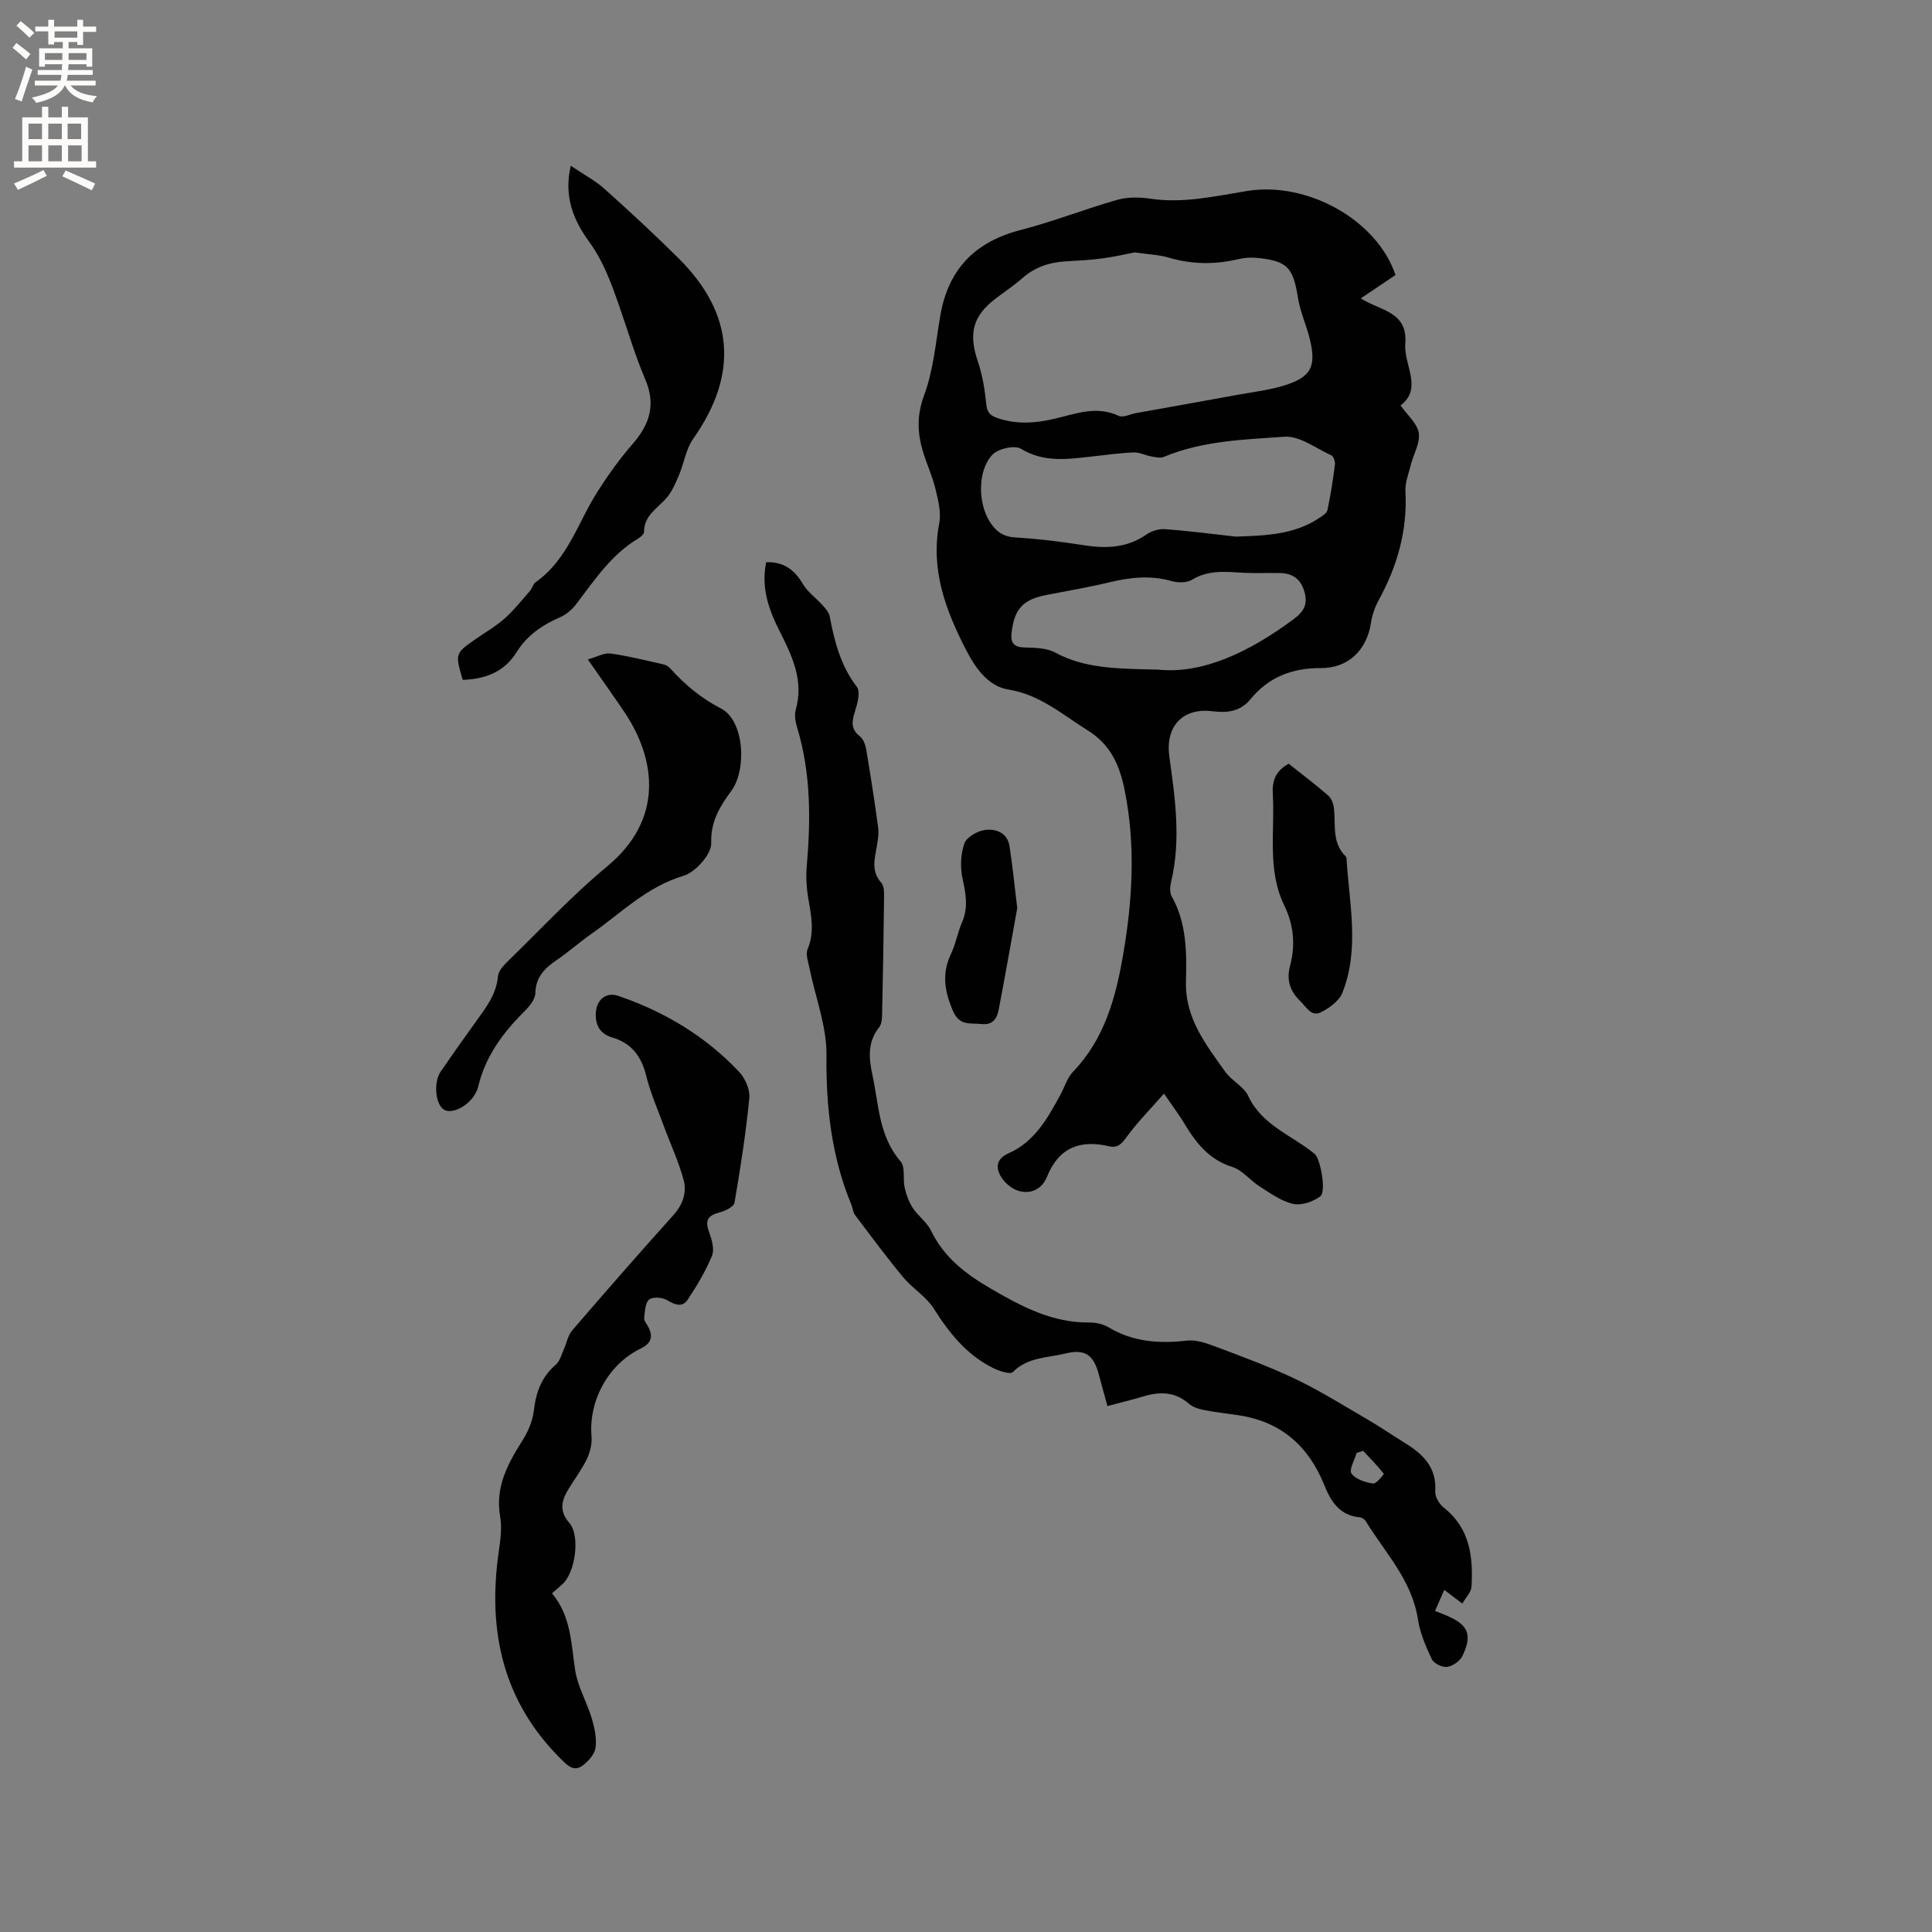 <svg enable-background="new 0 0 400 400" viewBox="0 0 400 400" xmlns="http://www.w3.org/2000/svg"><rect x="0" y="0" width="400" height="400" fill="#808080" stroke="none"/><g fill="#010102"><path d="m288.92 56.94c-2.43 1.63-4.7 3.16-7.18 4.83 3.86 2.54 9.76 2.66 9.21 9.35-.36 4.43 3.69 9.27-.98 12.82 1.4 2 3.45 3.71 3.77 5.7.33 2.04-1.07 4.35-1.63 6.56-.46 1.82-1.22 3.69-1.13 5.5.43 8.1-1.67 15.49-5.52 22.52-.79 1.44-1.37 3.1-1.62 4.73-.82 5.53-4.61 9.4-10.37 9.37-5.95-.03-10.82 1.87-14.54 6.41-2.2 2.68-4.9 2.89-7.97 2.52-6.17-.75-9.72 3.21-8.86 9.4 1.19 8.58 2.44 17.19.38 25.85-.23.97-.35 2.27.1 3.07 3.13 5.54 3.12 11.66 2.96 17.63-.2 7.64 4.13 13.04 8.11 18.67 1.33 1.88 3.85 3.05 4.78 5.04 2.87 6.13 9.09 8.13 13.77 12.01 1.16.96 2.46 7.78 1.14 8.78-1.49 1.12-3.94 1.94-5.67 1.54-2.45-.56-4.7-2.23-6.9-3.62-1.96-1.24-3.55-3.36-5.64-4.02-4.76-1.5-7.45-4.88-9.83-8.85-1.14-1.9-2.49-3.67-4.31-6.33-2.74 3.13-5.44 5.85-7.68 8.91-1.07 1.46-1.85 2.43-3.73 1.99-6.01-1.41-10.4.3-12.83 6.36-1.02 2.56-3.45 3.67-6.02 2.83-1.47-.48-3.01-1.88-3.7-3.27-.85-1.69-.66-3.39 1.82-4.48 5.34-2.35 8.08-7.28 10.72-12.15.86-1.58 1.38-3.46 2.58-4.71 6.51-6.76 8.83-15.27 10.36-24.11 1.96-11.35 2.64-22.72.35-34.12-1.02-5.1-2.82-9.44-7.66-12.45-5.27-3.27-9.85-7.4-16.43-8.46-4.24-.68-6.89-4.57-8.78-8.25-4.2-8.16-7.38-16.59-5.53-26.16.43-2.24-.22-4.78-.77-7.09-.61-2.56-1.74-4.99-2.53-7.52-1.23-3.97-1.4-7.67.17-11.91 1.92-5.18 2.4-10.92 3.34-16.44 1.64-9.63 7.17-15.33 16.64-17.77 6.75-1.74 13.27-4.33 19.98-6.24 2.14-.61 4.6-.58 6.83-.25 6.87 1.04 13.49-.53 20.15-1.6 12.48-1.99 26.85 6.05 30.65 17.41zm-54.02-4.68c-1.72.33-4.17.91-6.66 1.24-2.51.34-5.05.46-7.59.61-3.37.2-6.38 1.19-8.97 3.47-1.74 1.53-3.7 2.83-5.55 4.24-4.75 3.61-5.63 7.24-3.69 12.98.96 2.83 1.46 5.86 1.75 8.84.17 1.67.72 2.35 2.23 2.88 3.97 1.4 7.88 1.12 11.87.19 4.37-1.01 8.68-2.79 13.3-.62.93.44 2.43-.35 3.66-.57 7.05-1.27 14.11-2.52 21.16-3.81 3.31-.61 6.72-.98 9.89-2.03 5.13-1.7 6.18-3.82 4.96-9.16-.68-2.97-2.04-5.81-2.52-8.8-1.01-6.36-2.19-7.73-8.56-8.33-1.24-.12-2.56-.03-3.77.26-4.84 1.15-9.6 1.11-14.41-.3-2.01-.61-4.17-.67-7.1-1.09zm20.96 58.84c6.07-.22 11.97-.34 17.23-3.83.67-.44 1.6-1 1.74-1.65.66-3.11 1.15-6.25 1.55-9.4.08-.63-.28-1.73-.74-1.94-3.2-1.47-6.58-4.08-9.72-3.86-8.38.59-16.96.83-24.95 4.17-.72.3-1.71.07-2.55-.08-1.24-.22-2.47-.88-3.69-.84-2.85.11-5.69.52-8.54.83-5.04.55-9.97 1.36-14.81-1.59-1.31-.8-4.72-.02-5.91 1.23-3.09 3.26-3 9.91-.61 13.78 1.24 2 2.72 3.19 5.3 3.35 4.75.28 9.5.87 14.21 1.61 4.64.73 8.97.58 13.01-2.23 1.03-.72 2.55-1.19 3.8-1.09 4.9.35 9.78 1 14.68 1.54zm-16.21 27.53c9.35 1.01 19.06-3.67 28.16-10.42 2.12-1.57 2.95-3.04 2.3-5.53-.68-2.62-2.32-3.96-4.98-4.03-2.54-.07-5.09.08-7.62-.06-3.67-.2-7.27-.67-10.71 1.44-1.1.67-2.98.64-4.31.26-4.34-1.24-8.53-.75-12.8.27-4.32 1.03-8.7 1.78-13.07 2.63-4.85.94-6.66 2.92-7.19 7.9-.21 1.97.44 2.89 2.6 2.96 2.18.07 4.63.07 6.45 1.06 5.96 3.21 12.35 3.36 21.17 3.52z"/><path d="m302.76 332.01c-1.35-1.02-2.35-1.78-3.74-2.84-.65 1.48-1.25 2.84-1.91 4.35.99.4 1.77.7 2.54 1.03 4.34 1.9 5.21 3.88 3.16 8.25-.5 1.07-2 2.13-3.17 2.31-1 .15-2.77-.69-3.19-1.58-1.26-2.64-2.45-5.44-2.89-8.3-1.24-8.08-6.79-13.75-10.79-20.28-.24-.4-.83-.78-1.29-.82-4.14-.35-5.97-3.36-7.29-6.63-3.29-8.18-9.03-13.2-17.85-14.5-2.36-.35-4.74-.61-7.08-1.07-1.08-.21-2.29-.59-3.1-1.29-2.9-2.55-6.08-2.55-9.52-1.51-2.31.7-4.67 1.26-7.36 1.98-.65-2.37-1.23-4.48-1.8-6.59-1.08-4.02-2.82-5.29-6.95-4.28-3.69.9-7.77.73-10.83 3.83-.54.55-2.79-.2-4.03-.81-5.51-2.7-9.13-7.26-12.37-12.37-1.57-2.48-4.38-4.13-6.29-6.43-3.47-4.19-6.72-8.57-10-12.92-.42-.56-.44-1.41-.73-2.09-4.13-9.95-5.28-20.26-5.17-31.03.06-5.97-2.3-11.96-3.51-17.95-.27-1.31-.84-2.88-.39-3.96 1.45-3.47.78-6.79.18-10.25-.4-2.26-.56-4.64-.36-6.92.83-9.66.87-19.23-1.97-28.64-.36-1.18-.63-2.61-.31-3.75 1.73-6.08-.79-11.22-3.37-16.34-2.24-4.44-3.83-8.95-2.75-14.2 3.52-.14 5.82 1.47 7.59 4.49 1 1.7 2.77 2.93 4.11 4.44.59.66 1.29 1.43 1.44 2.24 1 5.23 2.27 10.25 5.64 14.64.76 1 .14 3.37-.36 4.94-.65 2.07-1.03 3.74 1 5.31.72.56 1.13 1.77 1.3 2.76.9 5.33 1.73 10.67 2.45 16.02.18 1.32-.04 2.74-.28 4.07-.47 2.6-1.16 5.09.95 7.47.64.72.57 2.2.56 3.33-.09 7.95-.22 15.9-.4 23.85-.02.92-.08 2.05-.6 2.71-2.47 3.08-2.15 6.4-1.39 9.94 1.32 6.15 1.31 12.63 5.82 17.84 1.02 1.18.43 3.65.85 5.47.33 1.45.87 2.94 1.68 4.17 1.09 1.67 2.91 2.93 3.76 4.68 2.71 5.6 7.2 9 12.48 12.07 6.4 3.72 12.71 7.05 20.35 6.96 1.32-.01 2.82.33 3.94 1 5.09 3.04 10.5 3.41 16.22 2.75 1.84-.21 3.89.47 5.69 1.15 5.62 2.12 11.28 4.18 16.69 6.76 5.12 2.44 9.95 5.47 14.87 8.33 2.65 1.54 5.17 3.28 7.78 4.89 3.78 2.32 6.72 5.05 6.38 10.09-.07 1.1.84 2.64 1.78 3.37 5.41 4.27 6.09 10.16 5.73 16.35-.04 1.12-1.16 2.21-1.9 3.51zm-20.53-31.62c-.45.14-.91.28-1.36.42-.41 1.47-1.61 3.49-1.06 4.27.85 1.19 2.85 1.81 4.47 2.08.64.11 2.29-1.96 2.22-2.04-1.31-1.67-2.81-3.18-4.27-4.73z"/><path d="m114.29 329.88c3.99 4.78 3.94 10.47 4.81 16.01.53 3.37 2.41 6.51 3.41 9.84.59 1.98 1.07 4.17.78 6.16-.2 1.37-1.55 2.86-2.79 3.73-1.72 1.22-3.03-.12-4.31-1.38-12.13-12-15.28-26.64-12.93-42.99.35-2.39.69-4.92.29-7.26-1.08-6.19 1.63-11.02 4.72-15.92 1.14-1.82 2.03-4.01 2.27-6.12.44-3.76 1.61-6.9 4.55-9.43.85-.73 1.16-2.1 1.66-3.2.59-1.29.83-2.84 1.71-3.87 6.92-8.04 13.9-16.02 20.99-23.91 1.97-2.19 2.78-4.73 2.07-7.31-1.04-3.83-2.76-7.47-4.13-11.21-1.27-3.45-2.76-6.86-3.64-10.42-.99-3.99-3.06-6.64-7.02-7.81-2.49-.74-3.51-2.52-3.37-5.08.14-2.72 2.11-4.39 4.66-3.52 9.57 3.27 18.07 8.36 25.02 15.74 1.25 1.33 2.27 3.67 2.1 5.41-.71 7.25-1.83 14.48-3.07 21.66-.14.83-1.86 1.7-3 1.99-2.64.69-3.15 1.7-2.22 4.22.55 1.5 1.1 3.48.56 4.79-1.33 3.2-3.13 6.24-5.07 9.13-1.06 1.58-2.59 1.04-4.19.07-.99-.6-3.03-.76-3.76-.13-.84.72-.87 2.51-1.02 3.85-.06.53.5 1.14.8 1.7 1.11 2.08.72 3.49-1.54 4.59-6.75 3.28-10.79 10.85-10.16 18.2.13 1.55-.32 3.32-1.01 4.75-1.1 2.27-2.69 4.3-3.97 6.5-1.31 2.25-1.64 4.3.37 6.62 2.36 2.73 1.23 10.44-1.49 12.78-.56.48-1.11.97-2.08 1.82z"/><path d="m118.17 34.31c2.7 1.83 5.07 3.08 7 4.81 5.21 4.66 10.34 9.42 15.3 14.34 11.59 11.49 12.45 24.07 3.04 37.4-1.5 2.12-1.88 5.02-2.93 7.49-.68 1.61-1.39 3.31-2.49 4.63-1.85 2.22-4.75 3.65-4.75 7.15 0 .46-.7 1.06-1.22 1.37-5.54 3.31-9 8.55-12.78 13.52-.86 1.13-2.06 2.2-3.33 2.75-3.7 1.6-6.9 3.78-9.02 7.2-2.62 4.23-6.55 5.62-11.19 5.79-1.6-5.46-1.6-5.46 2.71-8.47 2-1.39 4.15-2.62 5.95-4.22 1.92-1.71 3.54-3.77 5.25-5.71.48-.55.65-1.45 1.21-1.84 6.6-4.64 8.71-12.31 12.75-18.67 2.2-3.46 4.61-6.83 7.3-9.92 3.51-4.04 4.87-8.11 2.64-13.34-2.11-4.95-3.63-10.15-5.41-15.24-1.63-4.68-3.27-9.26-6.29-13.39-3.08-4.27-5.26-9.16-3.74-15.65z"/><path d="m121.7 136.53c1.91-.53 3.38-1.41 4.7-1.23 3.73.52 7.41 1.46 11.1 2.29.48.11.98.48 1.32.86 3.04 3.34 6.29 6.09 10.49 8.26 4.76 2.46 5.37 12.54 2.12 17-2.35 3.22-4.32 6.29-4.18 10.87.07 2.27-3.26 6.01-5.75 6.75-7.57 2.25-12.84 7.65-18.94 11.93-2.51 1.76-4.83 3.82-7.36 5.55-2.46 1.68-4.27 3.49-4.36 6.79-.03 1.26-1.16 2.69-2.15 3.67-4.52 4.48-8.21 9.41-9.69 15.74-.1.41-.27.81-.46 1.18-1.37 2.74-4.97 4.63-6.67 3.52-1.75-1.15-2.15-5.66-.6-7.9 2.4-3.49 4.85-6.95 7.33-10.39 2.04-2.83 4.17-5.57 4.5-9.29.09-1 .99-2.08 1.78-2.85 6.91-6.73 13.5-13.83 20.9-19.97 11.64-9.66 9.99-21.94 3.77-31.47-2.34-3.52-4.83-6.95-7.85-11.31z"/><path d="m266.81 158.12c2.8 2.23 5.59 4.33 8.22 6.62.67.59 1.06 1.75 1.16 2.69.36 3.41-.46 7.07 2.42 9.87.13.13.17.39.18.6.58 9.25 2.72 18.6-.86 27.64-.67 1.69-2.69 3.16-4.43 4.03-2.02 1.02-3.03-1.08-4.31-2.32-2.19-2.13-2.87-4.41-2.07-7.41 1.11-4.2.72-8.38-1.21-12.34-3.62-7.43-1.92-15.4-2.39-23.15-.16-2.69.56-4.73 3.29-6.23z"/><path d="m210.61 188.01c-1.1 6.08-2.41 13.54-3.83 20.99-.35 1.85-1.2 3.29-3.64 3.01-2.3-.26-4.48.48-5.86-2.75-1.73-4.06-2.32-7.7-.39-11.76.99-2.08 1.38-4.45 2.3-6.57 1.3-3.02.79-5.86.11-8.94-.52-2.35-.43-5.11.36-7.35.47-1.33 2.73-2.62 4.32-2.81 2.18-.27 4.58.55 5.02 3.32.59 3.74.96 7.52 1.61 12.86z"/></g><path d="m2.6 9.9.8-1c.9.7 1.9 1.4 2.9 2.3l-.9 1.1c-1.1-1-2-1.8-2.8-2.4zm.5 10.6c.9-2.1 1.6-4.3 2.3-6.7.4.2.8.4 1.3.6-.7 2.1-1.5 4.3-2.2 6.6zm.3-15.2.9-.9c1 .8 2 1.6 2.8 2.4l-1 1c-.9-.9-1.8-1.7-2.7-2.5zm12.6-1.2h1.2v1.4h2.7v1.1h-2.7v2.7h-1.2v-.6h-1.8v1.3h4.9v3.8h-1.2v-.5h-3.7c0 .4-.1.9-.1 1.2h5.1v1h-5.2c0 .5-.1.9-.2 1.2h6v1h-5.2c1.1 1.3 2.9 2 5.5 2.2-.4.4-.7.8-.9 1.3-2.9-.5-4.8-1.6-5.7-3.5h-.1c-.8 1.7-2.7 2.9-5.9 3.6-.2-.4-.6-.8-.9-1.1 2.8-.6 4.6-1.4 5.4-2.5h-4.8v-1h5.3c.1-.3.2-.7.2-1.2h-4.9v-1h5c0-.4 0-.8.1-1.2h-3.6v.5h-1.2v-3.8h4.9v-1.3h-1.8v.5h-1.2v-2.7h-2.7v-1h2.7v-1.4h1.2v1.4h4.8zm-6.7 8.3h3.6c0-.4 0-.9 0-1.4h-3.6zm1.9-4.6h4.8v-1.3h-4.7v1.3zm6.7 3.2h-3.7v1.4h3.7z" fill="#fcfbfa"/><path d="m8.7 22.1h1.3v2.2h2.8v-2.2h1.3v2.2h4.1v9.1h1.7v1.3h-17v-1.3h1.7v-9.1h4.1zm.3 13.1.7 1.2c-1.8.9-3.8 1.9-6 2.9-.2-.4-.5-.8-.8-1.3 2.3-1 4.4-1.9 6.1-2.8zm-3.1-6.4h2.8v-3.2h-2.8zm0 4.6h2.8v-3.3h-2.8zm4.1-4.6h2.8v-3.2h-2.8zm0 4.6h2.8v-3.3h-2.8zm3.6 1.9c2.1.9 4.1 1.8 6.1 2.7l-.7 1.4c-2.2-1.1-4.2-2-6.1-2.9zm3.2-9.7h-2.8v3.2h2.8zm-2.7 7.8h2.8v-3.3h-2.8z" fill="#fcfbfa"/></svg>